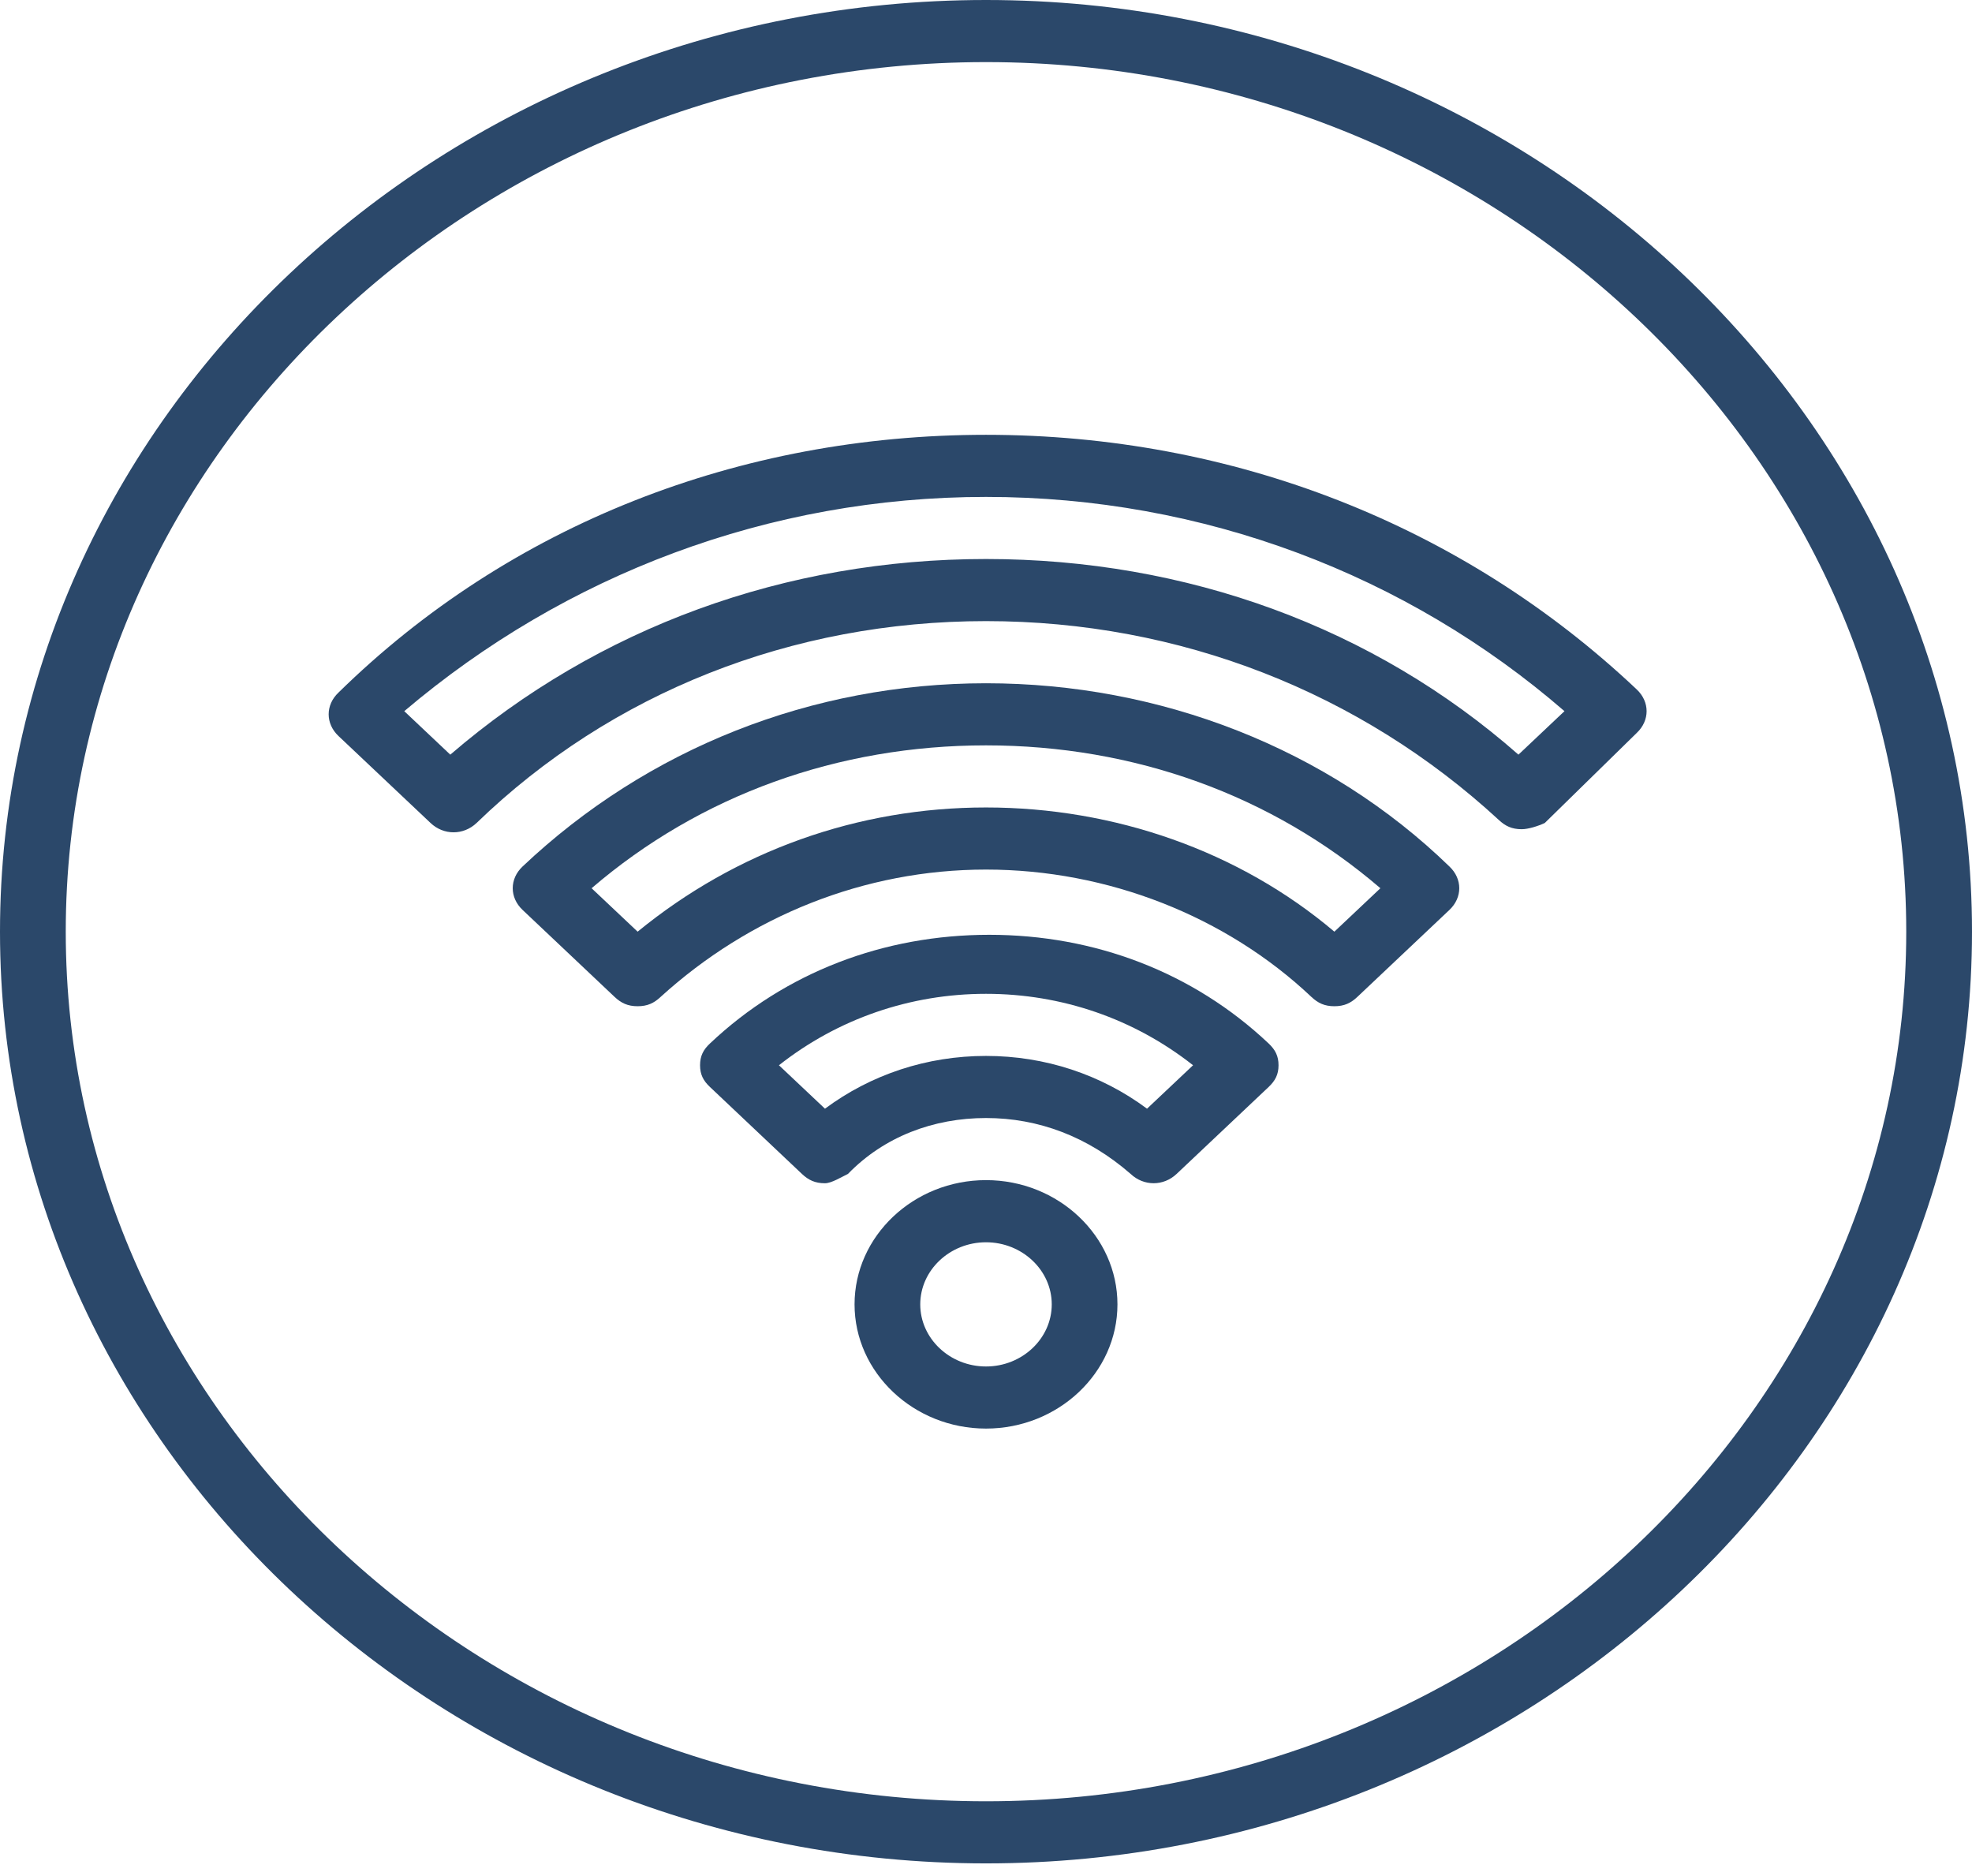 <svg width="41" height="39" viewBox="0 0 41 39" fill="none" xmlns="http://www.w3.org/2000/svg">
<path d="M20.5 24.533C18.997 24.533 17.767 25.695 17.767 27.116C17.767 28.536 18.997 29.698 20.5 29.698C22.003 29.698 23.233 28.536 23.233 27.116C23.233 25.695 22.003 24.533 20.5 24.533ZM20.5 28.407C19.748 28.407 19.133 27.826 19.133 27.116C19.133 26.406 19.748 25.825 20.5 25.825C21.252 25.825 21.867 26.406 21.867 27.116C21.867 27.826 21.252 28.407 20.5 28.407Z" fill="#2B486A"/>
<path d="M20.568 19.433C18.382 19.433 16.331 20.208 14.76 21.693C14.623 21.822 14.555 21.951 14.555 22.145C14.555 22.338 14.623 22.467 14.76 22.596L16.673 24.404C16.81 24.533 16.947 24.598 17.151 24.598C17.288 24.598 17.493 24.469 17.63 24.404C18.382 23.629 19.407 23.242 20.5 23.242C21.593 23.242 22.618 23.629 23.507 24.404C23.78 24.662 24.19 24.662 24.463 24.404L26.377 22.596C26.513 22.467 26.582 22.338 26.582 22.145C26.582 21.951 26.513 21.822 26.377 21.693C24.805 20.208 22.755 19.433 20.568 19.433ZM23.848 23.048C22.892 22.338 21.73 21.951 20.5 21.951C19.27 21.951 18.108 22.338 17.152 23.048L16.195 22.145C17.425 21.176 18.928 20.66 20.5 20.66C22.072 20.66 23.575 21.176 24.805 22.145L23.848 23.048Z" fill="#2B486A"/>
<path d="M20.5 14.204C16.878 14.204 13.462 15.559 10.865 18.013C10.592 18.271 10.592 18.658 10.865 18.916L12.778 20.724C12.915 20.853 13.052 20.918 13.257 20.918C13.462 20.918 13.598 20.853 13.735 20.724C15.58 19.046 17.972 18.077 20.5 18.077C23.028 18.077 25.488 19.046 27.265 20.724C27.402 20.853 27.538 20.918 27.743 20.918C27.948 20.918 28.085 20.853 28.221 20.724L30.135 18.916C30.408 18.658 30.408 18.271 30.135 18.013C27.607 15.559 24.122 14.204 20.5 14.204ZM27.743 19.368C25.762 17.69 23.165 16.786 20.5 16.786C17.835 16.786 15.307 17.69 13.257 19.368L12.3 18.465C14.555 16.528 17.425 15.495 20.5 15.495C23.575 15.495 26.445 16.528 28.7 18.465L27.743 19.368Z" fill="#2B486A"/>
<path d="M34.03 14.333C30.408 10.911 25.625 9.039 20.5 9.039C15.375 9.039 10.592 10.911 7.038 14.397C6.765 14.655 6.765 15.043 7.038 15.301L8.952 17.109C9.225 17.367 9.635 17.367 9.908 17.109C12.71 14.397 16.468 12.912 20.5 12.912C24.532 12.912 28.29 14.397 31.16 17.044C31.297 17.173 31.433 17.238 31.638 17.238C31.775 17.238 31.98 17.173 32.117 17.109L34.03 15.236C34.303 14.978 34.303 14.591 34.03 14.333ZM31.57 15.688C28.563 13.041 24.668 11.621 20.5 11.621C16.332 11.621 12.437 13.041 9.362 15.688L8.405 14.784C11.753 11.944 15.99 10.33 20.5 10.33C25.01 10.33 29.247 11.944 32.527 14.784L31.57 15.688Z" fill="#2B486A"/>
<path d="M20.5 0C9.225 0 0 8.716 0 19.368C0 30.021 9.225 38.737 20.5 38.737C31.775 38.737 41 30.021 41 19.368C41 8.716 31.775 0 20.5 0ZM20.5 37.446C9.977 37.446 1.367 29.311 1.367 19.368C1.367 9.426 9.977 1.291 20.5 1.291C31.023 1.291 39.633 9.426 39.633 19.368C39.633 29.311 31.023 37.446 20.5 37.446Z" fill="#2B486A"/>
</svg>
